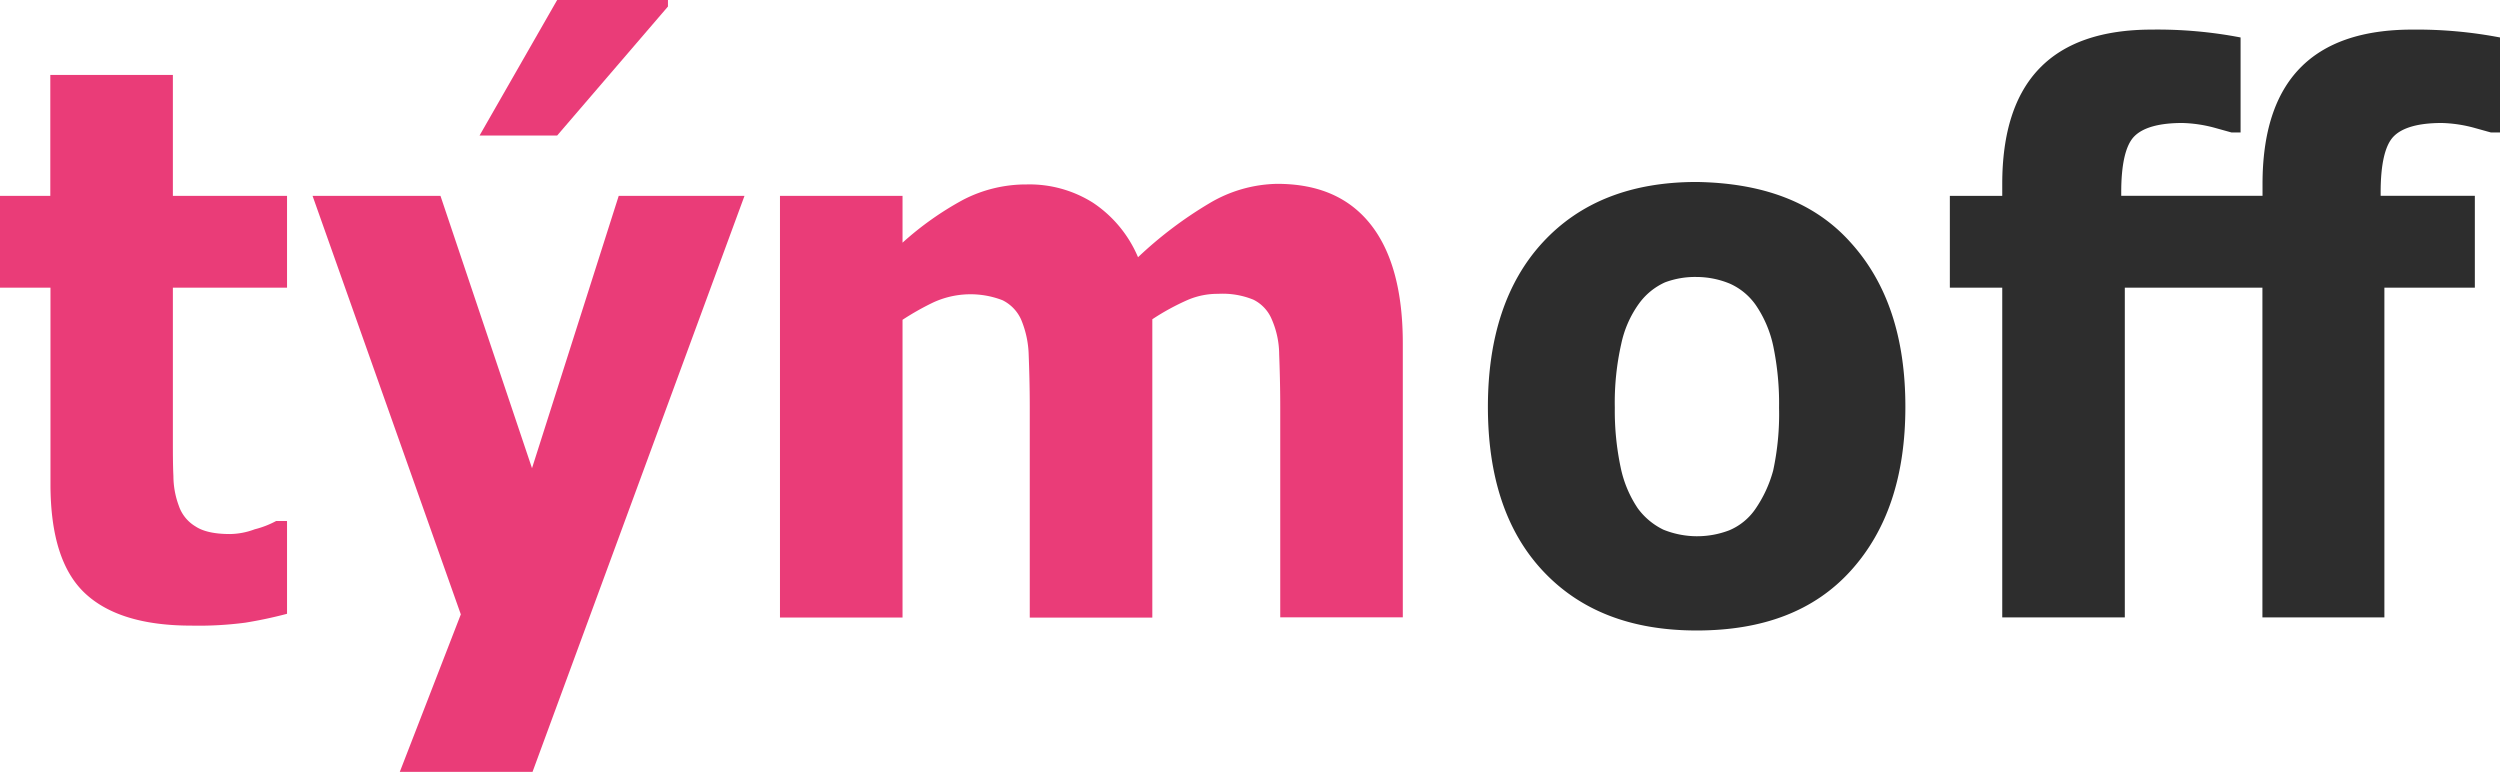 <svg id="svglogo" xmlns="http://www.w3.org/2000/svg" width="467.1" height="144.21" viewBox="0 0 467.1 144.21">
  <path id="Path_1" data-name="Path 1" d="M467.47,7.25V25h-1.7l-3.2-.89a25.29,25.29,0,0,0-6-.88c-4.4,0-7.4.88-9,2.54s-2.4,5.2-2.4,10.4v.66h17.6V54h-16.9v61.6H423.08V54H397.37v61.6h-22.9V54h-9.79V36.85h9.79V34.64c0-19.24,9.3-28.86,28-28.86A82.22,82.22,0,0,1,419,7.25V25h-1.7l-3.2-.89a25.29,25.29,0,0,0-6-.88c-4.4,0-7.4.88-9,2.54s-2.4,5.2-2.4,10.4v.66h26.4V34.64c0-19.24,9.3-28.86,28-28.86a82.7,82.7,0,0,1,16.37,1.47Z" transform="translate(-0.37 -0.25)" fill="#2d2d2d"/>
  <path id="Path_2" data-name="Path 2" d="M346.17,45.59c6.8,7.52,10.2,17.66,10.2,30.66s-3.4,23.11-10.2,30.63-16.4,11.17-28.8,11.17-21.9-3.8-28.79-11.2-10.21-17.69-10.21-30.6,3.4-23.33,10.3-30.77,16.41-11.23,28.7-11.23C329.87,34.45,339.47,38.07,346.17,45.59Zm-14.5,42.57a50.112,50.112,0,0,0,1.1-11.71,52.649,52.649,0,0,0-1.1-11.61,21.521,21.521,0,0,0-3.2-7.52,11.74,11.74,0,0,0-4.89-4.07A16.32,16.32,0,0,0,317.37,52a16.06,16.06,0,0,0-5.9,1,12.21,12.21,0,0,0-4.89,4,19.83,19.83,0,0,0-3.3,7.52,49.751,49.751,0,0,0-1.2,11.92,51.12,51.12,0,0,0,1.1,11.17,21.379,21.379,0,0,0,3.19,7.61,12.91,12.91,0,0,0,4.8,4,16.8,16.8,0,0,0,12.3.11,11.17,11.17,0,0,0,4.8-3.87,23.45,23.45,0,0,0,3.4-7.3Z" transform="translate(-0.37 -0.25)" fill="#2d2d2d"/>
  <path id="Path_3" data-name="Path 3" d="M262.47,64.39v51.2h-22.9V76.25c0-3.87-.1-7.19-.2-9.84a16.511,16.511,0,0,0-1.4-6.53,7.16,7.16,0,0,0-3.4-3.63,15.19,15.19,0,0,0-6.6-1.1,14.19,14.19,0,0,0-5.6,1.1,44.37,44.37,0,0,0-6.7,3.65v55.74h-22.9V76.25c0-3.87-.1-7.08-.2-9.73a18.33,18.33,0,0,0-1.4-6.53,7.4,7.4,0,0,0-3.5-3.65,16.63,16.63,0,0,0-13,.45A50.629,50.629,0,0,0,169,60v55.63H146.1V36.85H169v8.74a58.37,58.37,0,0,1,11.3-8,25.56,25.56,0,0,1,11.9-2.88,22.24,22.24,0,0,1,12.4,3.43A22.91,22.91,0,0,1,213,48.31a75.23,75.23,0,0,1,13.3-10.06A25.52,25.52,0,0,1,239,34.6c7.7,0,13.5,2.54,17.5,7.63S262.47,54.77,262.47,64.39Z" transform="translate(-0.37 -0.25)" fill="#ea3c78"/>
  <path id="Path_4" data-name="Path 4" d="M139.1,36.6,99.5,144.21H74.7l11.4-29.42L58.4,36.6H82.3L99.4,87.48,115.6,36.6Z" fill="#ea3c78"/>
  <path id="Path_5" data-name="Path 5" d="M124.8,0V1.22l-20.7,24.1H89.6L104.1,0Z" fill="#ea3c78"/>
  <path id="Path_6" data-name="Path 6" d="M54,97.67v17.26a79.514,79.514,0,0,1-7.8,1.66,66.779,66.779,0,0,1-10.1.55q-13.35,0-19.8-6c-4.3-4-6.5-10.73-6.5-20.46V54H.37V36.85h9.4V14.25h22.9v22.6H54V54H32.67V82c0,2.77,0,5.2.1,7.19a16.05,16.05,0,0,0,1,5.53,7.16,7.16,0,0,0,3.1,3.87c1.5,1,3.7,1.44,6.5,1.44a13.62,13.62,0,0,0,4.6-.89,17.19,17.19,0,0,0,4-1.55h2Z" transform="translate(-0.37 -0.25)" fill="#ea3c78"/>
</svg>
